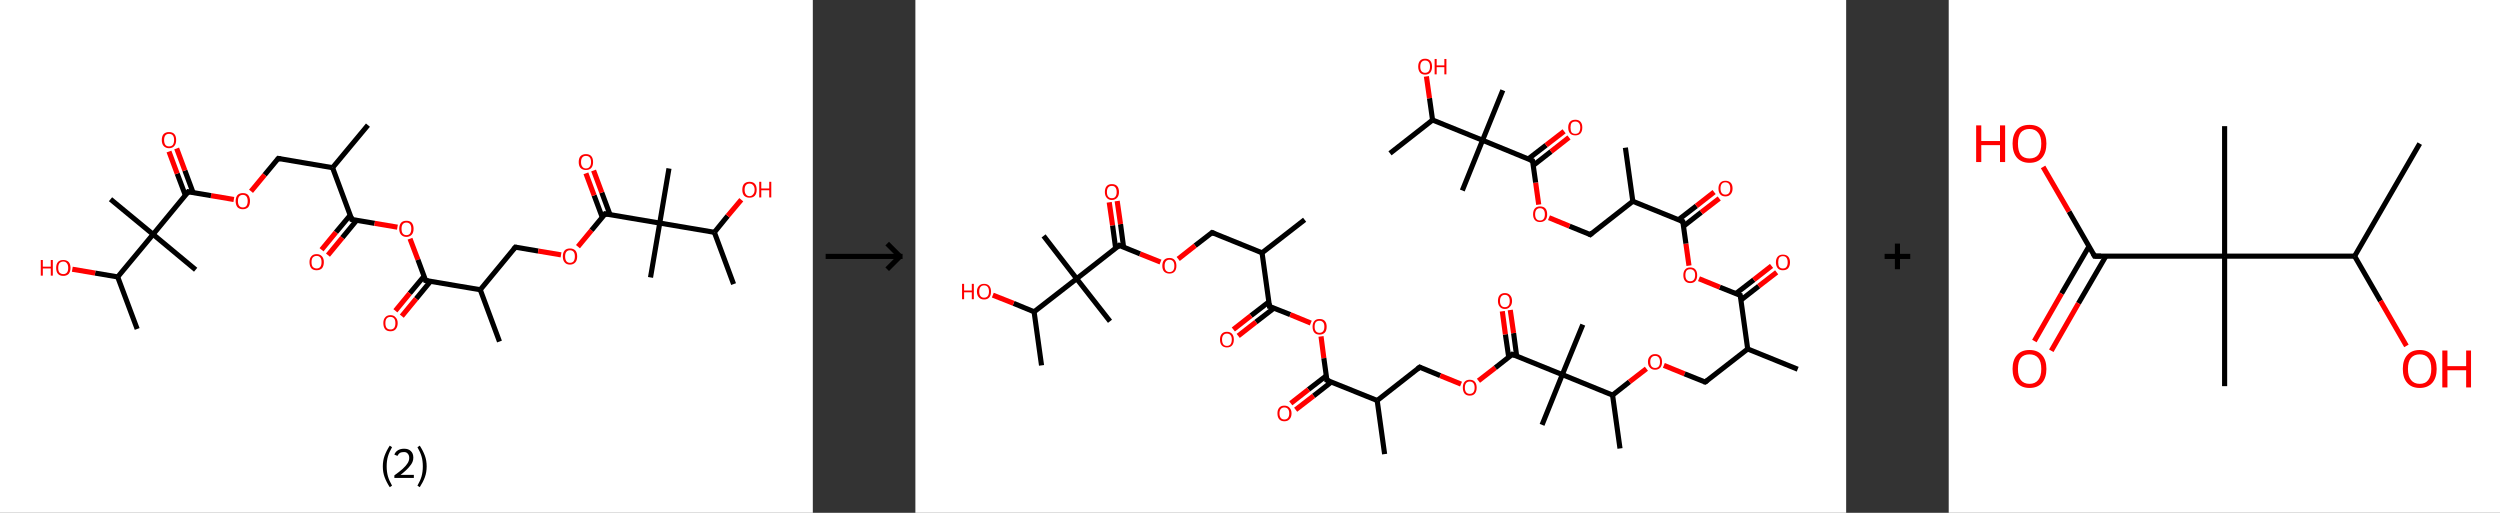 <?xml version='1.0' encoding='ASCII' standalone='yes'?>
<svg xmlns="http://www.w3.org/2000/svg" xmlns:xlink="http://www.w3.org/1999/xlink" version="1.1" width="975.0px" viewBox="0 0 975.0 200.0" height="200.0px">
  <rect x="0" y="0" width="975.0" height="200.0" fill="#333333" stroke="none"/>
  <g>
    <g transform="translate(0, 0) scale(1 1) "><!-- END OF HEADER -->
<rect style="opacity:1.0;fill:#FFFFFF;stroke:none" width="317.0" height="200.0" x="0.0" y="0.0"> </rect>
<path class="bond-0 atom-0 atom-1" d="M 143.5,48.8 L 129.7,65.4" style="fill:none;fill-rule:evenodd;stroke:#000000;stroke-width:2.0px;stroke-linecap:butt;stroke-linejoin:miter;stroke-opacity:1"/>
<path class="bond-1 atom-1 atom-2" d="M 129.7,65.4 L 108.5,61.8" style="fill:none;fill-rule:evenodd;stroke:#000000;stroke-width:2.0px;stroke-linecap:butt;stroke-linejoin:miter;stroke-opacity:1"/>
<path class="bond-2 atom-2 atom-3" d="M 108.5,61.8 L 103.2,68.2" style="fill:none;fill-rule:evenodd;stroke:#000000;stroke-width:2.0px;stroke-linecap:butt;stroke-linejoin:miter;stroke-opacity:1"/>
<path class="bond-2 atom-2 atom-3" d="M 103.2,68.2 L 97.9,74.6" style="fill:none;fill-rule:evenodd;stroke:#FF0000;stroke-width:2.0px;stroke-linecap:butt;stroke-linejoin:miter;stroke-opacity:1"/>
<path class="bond-3 atom-3 atom-4" d="M 91.2,77.8 L 82.3,76.3" style="fill:none;fill-rule:evenodd;stroke:#FF0000;stroke-width:2.0px;stroke-linecap:butt;stroke-linejoin:miter;stroke-opacity:1"/>
<path class="bond-3 atom-3 atom-4" d="M 82.3,76.3 L 73.4,74.8" style="fill:none;fill-rule:evenodd;stroke:#000000;stroke-width:2.0px;stroke-linecap:butt;stroke-linejoin:miter;stroke-opacity:1"/>
<path class="bond-4 atom-4 atom-5" d="M 75.3,75.1 L 72.1,66.5" style="fill:none;fill-rule:evenodd;stroke:#000000;stroke-width:2.0px;stroke-linecap:butt;stroke-linejoin:miter;stroke-opacity:1"/>
<path class="bond-4 atom-4 atom-5" d="M 72.1,66.5 L 68.9,57.9" style="fill:none;fill-rule:evenodd;stroke:#FF0000;stroke-width:2.0px;stroke-linecap:butt;stroke-linejoin:miter;stroke-opacity:1"/>
<path class="bond-4 atom-4 atom-5" d="M 72.3,76.2 L 69.1,67.7" style="fill:none;fill-rule:evenodd;stroke:#000000;stroke-width:2.0px;stroke-linecap:butt;stroke-linejoin:miter;stroke-opacity:1"/>
<path class="bond-4 atom-4 atom-5" d="M 69.1,67.7 L 65.9,59.1" style="fill:none;fill-rule:evenodd;stroke:#FF0000;stroke-width:2.0px;stroke-linecap:butt;stroke-linejoin:miter;stroke-opacity:1"/>
<path class="bond-5 atom-4 atom-6" d="M 73.4,74.8 L 59.7,91.4" style="fill:none;fill-rule:evenodd;stroke:#000000;stroke-width:2.0px;stroke-linecap:butt;stroke-linejoin:miter;stroke-opacity:1"/>
<path class="bond-6 atom-6 atom-7" d="M 59.7,91.4 L 43.1,77.7" style="fill:none;fill-rule:evenodd;stroke:#000000;stroke-width:2.0px;stroke-linecap:butt;stroke-linejoin:miter;stroke-opacity:1"/>
<path class="bond-7 atom-6 atom-8" d="M 59.7,91.4 L 76.3,105.2" style="fill:none;fill-rule:evenodd;stroke:#000000;stroke-width:2.0px;stroke-linecap:butt;stroke-linejoin:miter;stroke-opacity:1"/>
<path class="bond-8 atom-6 atom-9" d="M 59.7,91.4 L 45.9,108.0" style="fill:none;fill-rule:evenodd;stroke:#000000;stroke-width:2.0px;stroke-linecap:butt;stroke-linejoin:miter;stroke-opacity:1"/>
<path class="bond-9 atom-9 atom-10" d="M 45.9,108.0 L 53.5,128.3" style="fill:none;fill-rule:evenodd;stroke:#000000;stroke-width:2.0px;stroke-linecap:butt;stroke-linejoin:miter;stroke-opacity:1"/>
<path class="bond-10 atom-9 atom-11" d="M 45.9,108.0 L 37.1,106.5" style="fill:none;fill-rule:evenodd;stroke:#000000;stroke-width:2.0px;stroke-linecap:butt;stroke-linejoin:miter;stroke-opacity:1"/>
<path class="bond-10 atom-9 atom-11" d="M 37.1,106.5 L 28.2,105.0" style="fill:none;fill-rule:evenodd;stroke:#FF0000;stroke-width:2.0px;stroke-linecap:butt;stroke-linejoin:miter;stroke-opacity:1"/>
<path class="bond-11 atom-1 atom-12" d="M 129.7,65.4 L 137.2,85.6" style="fill:none;fill-rule:evenodd;stroke:#000000;stroke-width:2.0px;stroke-linecap:butt;stroke-linejoin:miter;stroke-opacity:1"/>
<path class="bond-12 atom-12 atom-13" d="M 136.6,83.9 L 131.0,90.6" style="fill:none;fill-rule:evenodd;stroke:#000000;stroke-width:2.0px;stroke-linecap:butt;stroke-linejoin:miter;stroke-opacity:1"/>
<path class="bond-12 atom-12 atom-13" d="M 131.0,90.6 L 125.4,97.4" style="fill:none;fill-rule:evenodd;stroke:#FF0000;stroke-width:2.0px;stroke-linecap:butt;stroke-linejoin:miter;stroke-opacity:1"/>
<path class="bond-12 atom-12 atom-13" d="M 139.1,85.9 L 133.5,92.7" style="fill:none;fill-rule:evenodd;stroke:#000000;stroke-width:2.0px;stroke-linecap:butt;stroke-linejoin:miter;stroke-opacity:1"/>
<path class="bond-12 atom-12 atom-13" d="M 133.5,92.7 L 127.9,99.5" style="fill:none;fill-rule:evenodd;stroke:#FF0000;stroke-width:2.0px;stroke-linecap:butt;stroke-linejoin:miter;stroke-opacity:1"/>
<path class="bond-13 atom-12 atom-14" d="M 137.2,85.6 L 146.1,87.1" style="fill:none;fill-rule:evenodd;stroke:#000000;stroke-width:2.0px;stroke-linecap:butt;stroke-linejoin:miter;stroke-opacity:1"/>
<path class="bond-13 atom-12 atom-14" d="M 146.1,87.1 L 155.0,88.6" style="fill:none;fill-rule:evenodd;stroke:#FF0000;stroke-width:2.0px;stroke-linecap:butt;stroke-linejoin:miter;stroke-opacity:1"/>
<path class="bond-14 atom-14 atom-15" d="M 159.9,93.1 L 163.0,101.3" style="fill:none;fill-rule:evenodd;stroke:#FF0000;stroke-width:2.0px;stroke-linecap:butt;stroke-linejoin:miter;stroke-opacity:1"/>
<path class="bond-14 atom-14 atom-15" d="M 163.0,101.3 L 166.0,109.4" style="fill:none;fill-rule:evenodd;stroke:#000000;stroke-width:2.0px;stroke-linecap:butt;stroke-linejoin:miter;stroke-opacity:1"/>
<path class="bond-15 atom-15 atom-16" d="M 165.4,107.7 L 159.8,114.4" style="fill:none;fill-rule:evenodd;stroke:#000000;stroke-width:2.0px;stroke-linecap:butt;stroke-linejoin:miter;stroke-opacity:1"/>
<path class="bond-15 atom-15 atom-16" d="M 159.8,114.4 L 154.2,121.2" style="fill:none;fill-rule:evenodd;stroke:#FF0000;stroke-width:2.0px;stroke-linecap:butt;stroke-linejoin:miter;stroke-opacity:1"/>
<path class="bond-15 atom-15 atom-16" d="M 167.9,109.7 L 162.3,116.5" style="fill:none;fill-rule:evenodd;stroke:#000000;stroke-width:2.0px;stroke-linecap:butt;stroke-linejoin:miter;stroke-opacity:1"/>
<path class="bond-15 atom-15 atom-16" d="M 162.3,116.5 L 156.7,123.3" style="fill:none;fill-rule:evenodd;stroke:#FF0000;stroke-width:2.0px;stroke-linecap:butt;stroke-linejoin:miter;stroke-opacity:1"/>
<path class="bond-16 atom-15 atom-17" d="M 166.0,109.4 L 187.3,113.0" style="fill:none;fill-rule:evenodd;stroke:#000000;stroke-width:2.0px;stroke-linecap:butt;stroke-linejoin:miter;stroke-opacity:1"/>
<path class="bond-17 atom-17 atom-18" d="M 187.3,113.0 L 194.8,133.2" style="fill:none;fill-rule:evenodd;stroke:#000000;stroke-width:2.0px;stroke-linecap:butt;stroke-linejoin:miter;stroke-opacity:1"/>
<path class="bond-18 atom-17 atom-19" d="M 187.3,113.0 L 201.0,96.4" style="fill:none;fill-rule:evenodd;stroke:#000000;stroke-width:2.0px;stroke-linecap:butt;stroke-linejoin:miter;stroke-opacity:1"/>
<path class="bond-19 atom-19 atom-20" d="M 201.0,96.4 L 209.9,97.9" style="fill:none;fill-rule:evenodd;stroke:#000000;stroke-width:2.0px;stroke-linecap:butt;stroke-linejoin:miter;stroke-opacity:1"/>
<path class="bond-19 atom-19 atom-20" d="M 209.9,97.9 L 218.8,99.4" style="fill:none;fill-rule:evenodd;stroke:#FF0000;stroke-width:2.0px;stroke-linecap:butt;stroke-linejoin:miter;stroke-opacity:1"/>
<path class="bond-20 atom-20 atom-21" d="M 225.4,96.2 L 230.7,89.8" style="fill:none;fill-rule:evenodd;stroke:#FF0000;stroke-width:2.0px;stroke-linecap:butt;stroke-linejoin:miter;stroke-opacity:1"/>
<path class="bond-20 atom-20 atom-21" d="M 230.7,89.8 L 236.0,83.4" style="fill:none;fill-rule:evenodd;stroke:#000000;stroke-width:2.0px;stroke-linecap:butt;stroke-linejoin:miter;stroke-opacity:1"/>
<path class="bond-21 atom-21 atom-22" d="M 237.9,83.7 L 234.7,75.1" style="fill:none;fill-rule:evenodd;stroke:#000000;stroke-width:2.0px;stroke-linecap:butt;stroke-linejoin:miter;stroke-opacity:1"/>
<path class="bond-21 atom-21 atom-22" d="M 234.7,75.1 L 231.5,66.5" style="fill:none;fill-rule:evenodd;stroke:#FF0000;stroke-width:2.0px;stroke-linecap:butt;stroke-linejoin:miter;stroke-opacity:1"/>
<path class="bond-21 atom-21 atom-22" d="M 234.9,84.8 L 231.7,76.2" style="fill:none;fill-rule:evenodd;stroke:#000000;stroke-width:2.0px;stroke-linecap:butt;stroke-linejoin:miter;stroke-opacity:1"/>
<path class="bond-21 atom-21 atom-22" d="M 231.7,76.2 L 228.5,67.6" style="fill:none;fill-rule:evenodd;stroke:#FF0000;stroke-width:2.0px;stroke-linecap:butt;stroke-linejoin:miter;stroke-opacity:1"/>
<path class="bond-22 atom-21 atom-23" d="M 236.0,83.4 L 257.3,87.0" style="fill:none;fill-rule:evenodd;stroke:#000000;stroke-width:2.0px;stroke-linecap:butt;stroke-linejoin:miter;stroke-opacity:1"/>
<path class="bond-23 atom-23 atom-24" d="M 257.3,87.0 L 260.9,65.7" style="fill:none;fill-rule:evenodd;stroke:#000000;stroke-width:2.0px;stroke-linecap:butt;stroke-linejoin:miter;stroke-opacity:1"/>
<path class="bond-24 atom-23 atom-25" d="M 257.3,87.0 L 253.7,108.2" style="fill:none;fill-rule:evenodd;stroke:#000000;stroke-width:2.0px;stroke-linecap:butt;stroke-linejoin:miter;stroke-opacity:1"/>
<path class="bond-25 atom-23 atom-26" d="M 257.3,87.0 L 278.6,90.6" style="fill:none;fill-rule:evenodd;stroke:#000000;stroke-width:2.0px;stroke-linecap:butt;stroke-linejoin:miter;stroke-opacity:1"/>
<path class="bond-26 atom-26 atom-27" d="M 278.6,90.6 L 286.1,110.8" style="fill:none;fill-rule:evenodd;stroke:#000000;stroke-width:2.0px;stroke-linecap:butt;stroke-linejoin:miter;stroke-opacity:1"/>
<path class="bond-27 atom-26 atom-28" d="M 278.6,90.6 L 283.8,84.2" style="fill:none;fill-rule:evenodd;stroke:#000000;stroke-width:2.0px;stroke-linecap:butt;stroke-linejoin:miter;stroke-opacity:1"/>
<path class="bond-27 atom-26 atom-28" d="M 283.8,84.2 L 289.1,77.9" style="fill:none;fill-rule:evenodd;stroke:#FF0000;stroke-width:2.0px;stroke-linecap:butt;stroke-linejoin:miter;stroke-opacity:1"/>
<path d="M 109.5,62.0 L 108.5,61.8 L 108.2,62.1" style="fill:none;stroke:#000000;stroke-width:2.0px;stroke-linecap:butt;stroke-linejoin:miter;stroke-opacity:1;"/>
<path d="M 73.9,74.9 L 73.4,74.8 L 72.8,75.6" style="fill:none;stroke:#000000;stroke-width:2.0px;stroke-linecap:butt;stroke-linejoin:miter;stroke-opacity:1;"/>
<path d="M 136.9,84.6 L 137.2,85.6 L 137.7,85.7" style="fill:none;stroke:#000000;stroke-width:2.0px;stroke-linecap:butt;stroke-linejoin:miter;stroke-opacity:1;"/>
<path d="M 165.9,109.0 L 166.0,109.4 L 167.1,109.6" style="fill:none;stroke:#000000;stroke-width:2.0px;stroke-linecap:butt;stroke-linejoin:miter;stroke-opacity:1;"/>
<path d="M 200.3,97.2 L 201.0,96.4 L 201.5,96.5" style="fill:none;stroke:#000000;stroke-width:2.0px;stroke-linecap:butt;stroke-linejoin:miter;stroke-opacity:1;"/>
<path d="M 235.8,83.7 L 236.0,83.4 L 237.1,83.6" style="fill:none;stroke:#000000;stroke-width:2.0px;stroke-linecap:butt;stroke-linejoin:miter;stroke-opacity:1;"/>
<path class="atom-3" d="M 91.9 78.4 Q 91.9 77.0, 92.6 76.1 Q 93.4 75.3, 94.7 75.3 Q 96.1 75.3, 96.8 76.1 Q 97.5 77.0, 97.5 78.4 Q 97.5 79.9, 96.8 80.8 Q 96.0 81.6, 94.7 81.6 Q 93.4 81.6, 92.6 80.8 Q 91.9 79.9, 91.9 78.4 M 94.7 80.9 Q 95.6 80.9, 96.1 80.3 Q 96.6 79.6, 96.6 78.4 Q 96.6 77.2, 96.1 76.6 Q 95.6 76.0, 94.7 76.0 Q 93.8 76.0, 93.3 76.6 Q 92.8 77.2, 92.8 78.4 Q 92.8 79.7, 93.3 80.3 Q 93.8 80.9, 94.7 80.9 " fill="#FF0000"/>
<path class="atom-5" d="M 63.1 54.6 Q 63.1 53.1, 63.8 52.3 Q 64.6 51.5, 65.9 51.5 Q 67.3 51.5, 68.0 52.3 Q 68.7 53.1, 68.7 54.6 Q 68.7 56.1, 68.0 56.9 Q 67.3 57.8, 65.9 57.8 Q 64.6 57.8, 63.8 56.9 Q 63.1 56.1, 63.1 54.6 M 65.9 57.1 Q 66.9 57.1, 67.4 56.5 Q 67.9 55.8, 67.9 54.6 Q 67.9 53.4, 67.4 52.8 Q 66.9 52.2, 65.9 52.2 Q 65.0 52.2, 64.5 52.8 Q 64.0 53.4, 64.0 54.6 Q 64.0 55.8, 64.5 56.5 Q 65.0 57.1, 65.9 57.1 " fill="#FF0000"/>
<path class="atom-11" d="M 15.9 101.4 L 16.7 101.4 L 16.7 104.0 L 19.8 104.0 L 19.8 101.4 L 20.6 101.4 L 20.6 107.5 L 19.8 107.5 L 19.8 104.7 L 16.7 104.7 L 16.7 107.5 L 15.9 107.5 L 15.9 101.4 " fill="#FF0000"/>
<path class="atom-11" d="M 21.9 104.5 Q 21.9 103.0, 22.6 102.2 Q 23.3 101.4, 24.7 101.4 Q 26.0 101.4, 26.8 102.2 Q 27.5 103.0, 27.5 104.5 Q 27.5 105.9, 26.8 106.8 Q 26.0 107.6, 24.7 107.6 Q 23.3 107.6, 22.6 106.8 Q 21.9 106.0, 21.9 104.5 M 24.7 106.9 Q 25.6 106.9, 26.1 106.3 Q 26.6 105.7, 26.6 104.5 Q 26.6 103.3, 26.1 102.7 Q 25.6 102.0, 24.7 102.0 Q 23.8 102.0, 23.2 102.6 Q 22.7 103.3, 22.7 104.5 Q 22.7 105.7, 23.2 106.3 Q 23.8 106.9, 24.7 106.9 " fill="#FF0000"/>
<path class="atom-13" d="M 120.7 102.2 Q 120.7 100.8, 121.4 100.0 Q 122.1 99.1, 123.5 99.1 Q 124.8 99.1, 125.6 100.0 Q 126.3 100.8, 126.3 102.2 Q 126.3 103.7, 125.6 104.6 Q 124.8 105.4, 123.5 105.4 Q 122.1 105.4, 121.4 104.6 Q 120.7 103.7, 120.7 102.2 M 123.5 104.7 Q 124.4 104.7, 124.9 104.1 Q 125.4 103.5, 125.4 102.2 Q 125.4 101.0, 124.9 100.4 Q 124.4 99.8, 123.5 99.8 Q 122.6 99.8, 122.0 100.4 Q 121.5 101.0, 121.5 102.2 Q 121.5 103.5, 122.0 104.1 Q 122.6 104.7, 123.5 104.7 " fill="#FF0000"/>
<path class="atom-14" d="M 155.7 89.2 Q 155.7 87.8, 156.4 86.9 Q 157.1 86.1, 158.5 86.1 Q 159.9 86.1, 160.6 86.9 Q 161.3 87.8, 161.3 89.2 Q 161.3 90.7, 160.6 91.5 Q 159.8 92.4, 158.5 92.4 Q 157.2 92.4, 156.4 91.5 Q 155.7 90.7, 155.7 89.2 M 158.5 91.7 Q 159.4 91.7, 159.9 91.1 Q 160.4 90.4, 160.4 89.2 Q 160.4 88.0, 159.9 87.4 Q 159.4 86.8, 158.5 86.8 Q 157.6 86.8, 157.1 87.4 Q 156.6 88.0, 156.6 89.2 Q 156.6 90.5, 157.1 91.1 Q 157.6 91.7, 158.5 91.7 " fill="#FF0000"/>
<path class="atom-16" d="M 149.5 126.0 Q 149.5 124.6, 150.2 123.8 Q 150.9 122.9, 152.3 122.9 Q 153.6 122.9, 154.3 123.8 Q 155.1 124.6, 155.1 126.0 Q 155.1 127.5, 154.3 128.4 Q 153.6 129.2, 152.3 129.2 Q 150.9 129.2, 150.2 128.4 Q 149.5 127.5, 149.5 126.0 M 152.3 128.5 Q 153.2 128.5, 153.7 127.9 Q 154.2 127.3, 154.2 126.0 Q 154.2 124.8, 153.7 124.2 Q 153.2 123.6, 152.3 123.6 Q 151.3 123.6, 150.8 124.2 Q 150.3 124.8, 150.3 126.0 Q 150.3 127.3, 150.8 127.9 Q 151.3 128.5, 152.3 128.5 " fill="#FF0000"/>
<path class="atom-20" d="M 219.5 100.0 Q 219.5 98.5, 220.2 97.7 Q 220.9 96.9, 222.3 96.9 Q 223.6 96.9, 224.4 97.7 Q 225.1 98.5, 225.1 100.0 Q 225.1 101.5, 224.4 102.3 Q 223.6 103.2, 222.3 103.2 Q 220.9 103.2, 220.2 102.3 Q 219.5 101.5, 219.5 100.0 M 222.3 102.5 Q 223.2 102.5, 223.7 101.9 Q 224.2 101.2, 224.2 100.0 Q 224.2 98.8, 223.7 98.2 Q 223.2 97.6, 222.3 97.6 Q 221.4 97.6, 220.9 98.2 Q 220.4 98.8, 220.4 100.0 Q 220.4 101.2, 220.9 101.9 Q 221.4 102.5, 222.3 102.5 " fill="#FF0000"/>
<path class="atom-22" d="M 225.7 63.2 Q 225.7 61.7, 226.4 60.9 Q 227.2 60.1, 228.5 60.1 Q 229.9 60.1, 230.6 60.9 Q 231.3 61.7, 231.3 63.2 Q 231.3 64.7, 230.6 65.5 Q 229.9 66.3, 228.5 66.3 Q 227.2 66.3, 226.4 65.5 Q 225.7 64.7, 225.7 63.2 M 228.5 65.7 Q 229.5 65.7, 230.0 65.0 Q 230.5 64.4, 230.5 63.2 Q 230.5 62.0, 230.0 61.4 Q 229.5 60.8, 228.5 60.8 Q 227.6 60.8, 227.1 61.4 Q 226.6 62.0, 226.6 63.2 Q 226.6 64.4, 227.1 65.0 Q 227.6 65.7, 228.5 65.7 " fill="#FF0000"/>
<path class="atom-28" d="M 289.5 74.0 Q 289.5 72.5, 290.2 71.7 Q 291.0 70.9, 292.3 70.9 Q 293.7 70.9, 294.4 71.7 Q 295.1 72.5, 295.1 74.0 Q 295.1 75.5, 294.4 76.3 Q 293.7 77.1, 292.3 77.1 Q 291.0 77.1, 290.2 76.3 Q 289.5 75.5, 289.5 74.0 M 292.3 76.5 Q 293.2 76.5, 293.7 75.8 Q 294.3 75.2, 294.3 74.0 Q 294.3 72.8, 293.7 72.2 Q 293.2 71.6, 292.3 71.6 Q 291.4 71.6, 290.9 72.2 Q 290.4 72.8, 290.4 74.0 Q 290.4 75.2, 290.9 75.8 Q 291.4 76.5, 292.3 76.5 " fill="#FF0000"/>
<path class="atom-28" d="M 296.1 70.9 L 296.9 70.9 L 296.9 73.5 L 300.0 73.5 L 300.0 70.9 L 300.8 70.9 L 300.8 77.0 L 300.0 77.0 L 300.0 74.2 L 296.9 74.2 L 296.9 77.0 L 296.1 77.0 L 296.1 70.9 " fill="#FF0000"/>
<path class="legend" d="M 149.3 181.9 Q 149.3 179.6, 150.0 177.7 Q 150.7 175.8, 152.0 173.8 L 152.9 174.4 Q 151.8 176.3, 151.3 178.0 Q 150.8 179.7, 150.8 181.9 Q 150.8 184.0, 151.3 185.8 Q 151.8 187.5, 152.9 189.4 L 152.0 190.0 Q 150.7 188.0, 150.0 186.1 Q 149.3 184.2, 149.3 181.9 " fill="#000000"/>
<path class="legend" d="M 153.8 177.3 Q 154.2 176.2, 155.2 175.6 Q 156.2 175.0, 157.6 175.0 Q 159.3 175.0, 160.2 175.9 Q 161.2 176.8, 161.2 178.5 Q 161.2 180.2, 159.9 181.7 Q 158.7 183.3, 156.2 185.2 L 161.4 185.2 L 161.4 186.4 L 153.8 186.4 L 153.8 185.4 Q 155.9 183.9, 157.1 182.8 Q 158.4 181.6, 159.0 180.6 Q 159.6 179.6, 159.6 178.6 Q 159.6 177.5, 159.0 176.9 Q 158.5 176.3, 157.6 176.3 Q 156.6 176.3, 156.0 176.6 Q 155.4 177.0, 155.0 177.8 L 153.8 177.3 " fill="#000000"/>
<path class="legend" d="M 166.4 181.9 Q 166.4 184.2, 165.7 186.1 Q 165.0 188.0, 163.7 190.0 L 162.8 189.4 Q 163.9 187.5, 164.4 185.8 Q 164.9 184.0, 164.9 181.9 Q 164.9 179.7, 164.4 178.0 Q 163.9 176.3, 162.8 174.4 L 163.7 173.8 Q 165.0 175.8, 165.7 177.7 Q 166.4 179.6, 166.4 181.9 " fill="#000000"/>
</g>
    <g transform="translate(317.0, 0) scale(1 1) "><line x1="5" y1="100" x2="35" y2="100" style="stroke:rgb(0,0,0);stroke-width:2"/>
  <line x1="34" y1="100" x2="29" y2="95" style="stroke:rgb(0,0,0);stroke-width:2"/>
  <line x1="34" y1="100" x2="29" y2="105" style="stroke:rgb(0,0,0);stroke-width:2"/>
</g>
    <g transform="translate(357.0, 0) scale(1 1) "><!-- END OF HEADER -->
<rect style="opacity:1.0;fill:#FFFFFF;stroke:none" width="363.0" height="200.0" x="0.0" y="0.0"> </rect>
<path class="bond-0 atom-0 atom-1" d="M 151.8,85.7 L 135.2,98.6" style="fill:none;fill-rule:evenodd;stroke:#000000;stroke-width:2.0px;stroke-linecap:butt;stroke-linejoin:miter;stroke-opacity:1"/>
<path class="bond-1 atom-1 atom-2" d="M 135.2,98.6 L 115.7,90.7" style="fill:none;fill-rule:evenodd;stroke:#000000;stroke-width:2.0px;stroke-linecap:butt;stroke-linejoin:miter;stroke-opacity:1"/>
<path class="bond-2 atom-2 atom-3" d="M 115.7,90.7 L 109.1,95.8" style="fill:none;fill-rule:evenodd;stroke:#000000;stroke-width:2.0px;stroke-linecap:butt;stroke-linejoin:miter;stroke-opacity:1"/>
<path class="bond-2 atom-2 atom-3" d="M 109.1,95.8 L 102.5,101.0" style="fill:none;fill-rule:evenodd;stroke:#FF0000;stroke-width:2.0px;stroke-linecap:butt;stroke-linejoin:miter;stroke-opacity:1"/>
<path class="bond-3 atom-3 atom-4" d="M 95.6,102.2 L 87.6,99.0" style="fill:none;fill-rule:evenodd;stroke:#FF0000;stroke-width:2.0px;stroke-linecap:butt;stroke-linejoin:miter;stroke-opacity:1"/>
<path class="bond-3 atom-3 atom-4" d="M 87.6,99.0 L 79.5,95.7" style="fill:none;fill-rule:evenodd;stroke:#000000;stroke-width:2.0px;stroke-linecap:butt;stroke-linejoin:miter;stroke-opacity:1"/>
<path class="bond-4 atom-4 atom-5" d="M 81.2,96.4 L 80.0,87.4" style="fill:none;fill-rule:evenodd;stroke:#000000;stroke-width:2.0px;stroke-linecap:butt;stroke-linejoin:miter;stroke-opacity:1"/>
<path class="bond-4 atom-4 atom-5" d="M 80.0,87.4 L 78.7,78.4" style="fill:none;fill-rule:evenodd;stroke:#FF0000;stroke-width:2.0px;stroke-linecap:butt;stroke-linejoin:miter;stroke-opacity:1"/>
<path class="bond-4 atom-4 atom-5" d="M 78.1,96.8 L 76.9,87.9" style="fill:none;fill-rule:evenodd;stroke:#000000;stroke-width:2.0px;stroke-linecap:butt;stroke-linejoin:miter;stroke-opacity:1"/>
<path class="bond-4 atom-4 atom-5" d="M 76.9,87.9 L 75.6,78.9" style="fill:none;fill-rule:evenodd;stroke:#FF0000;stroke-width:2.0px;stroke-linecap:butt;stroke-linejoin:miter;stroke-opacity:1"/>
<path class="bond-5 atom-4 atom-6" d="M 79.5,95.7 L 62.9,108.7" style="fill:none;fill-rule:evenodd;stroke:#000000;stroke-width:2.0px;stroke-linecap:butt;stroke-linejoin:miter;stroke-opacity:1"/>
<path class="bond-6 atom-6 atom-7" d="M 62.9,108.7 L 50.0,92.0" style="fill:none;fill-rule:evenodd;stroke:#000000;stroke-width:2.0px;stroke-linecap:butt;stroke-linejoin:miter;stroke-opacity:1"/>
<path class="bond-7 atom-6 atom-8" d="M 62.9,108.7 L 75.9,125.3" style="fill:none;fill-rule:evenodd;stroke:#000000;stroke-width:2.0px;stroke-linecap:butt;stroke-linejoin:miter;stroke-opacity:1"/>
<path class="bond-8 atom-6 atom-9" d="M 62.9,108.7 L 46.3,121.6" style="fill:none;fill-rule:evenodd;stroke:#000000;stroke-width:2.0px;stroke-linecap:butt;stroke-linejoin:miter;stroke-opacity:1"/>
<path class="bond-9 atom-9 atom-10" d="M 46.3,121.6 L 49.2,142.5" style="fill:none;fill-rule:evenodd;stroke:#000000;stroke-width:2.0px;stroke-linecap:butt;stroke-linejoin:miter;stroke-opacity:1"/>
<path class="bond-10 atom-9 atom-11" d="M 46.3,121.6 L 38.3,118.3" style="fill:none;fill-rule:evenodd;stroke:#000000;stroke-width:2.0px;stroke-linecap:butt;stroke-linejoin:miter;stroke-opacity:1"/>
<path class="bond-10 atom-9 atom-11" d="M 38.3,118.3 L 30.2,115.1" style="fill:none;fill-rule:evenodd;stroke:#FF0000;stroke-width:2.0px;stroke-linecap:butt;stroke-linejoin:miter;stroke-opacity:1"/>
<path class="bond-11 atom-1 atom-12" d="M 135.2,98.6 L 138.1,119.5" style="fill:none;fill-rule:evenodd;stroke:#000000;stroke-width:2.0px;stroke-linecap:butt;stroke-linejoin:miter;stroke-opacity:1"/>
<path class="bond-12 atom-12 atom-13" d="M 137.9,117.7 L 130.9,123.1" style="fill:none;fill-rule:evenodd;stroke:#000000;stroke-width:2.0px;stroke-linecap:butt;stroke-linejoin:miter;stroke-opacity:1"/>
<path class="bond-12 atom-12 atom-13" d="M 130.9,123.1 L 124.0,128.5" style="fill:none;fill-rule:evenodd;stroke:#FF0000;stroke-width:2.0px;stroke-linecap:butt;stroke-linejoin:miter;stroke-opacity:1"/>
<path class="bond-12 atom-12 atom-13" d="M 139.8,120.2 L 132.8,125.6" style="fill:none;fill-rule:evenodd;stroke:#000000;stroke-width:2.0px;stroke-linecap:butt;stroke-linejoin:miter;stroke-opacity:1"/>
<path class="bond-12 atom-12 atom-13" d="M 132.8,125.6 L 125.9,131.0" style="fill:none;fill-rule:evenodd;stroke:#FF0000;stroke-width:2.0px;stroke-linecap:butt;stroke-linejoin:miter;stroke-opacity:1"/>
<path class="bond-13 atom-12 atom-14" d="M 138.1,119.5 L 146.2,122.7" style="fill:none;fill-rule:evenodd;stroke:#000000;stroke-width:2.0px;stroke-linecap:butt;stroke-linejoin:miter;stroke-opacity:1"/>
<path class="bond-13 atom-12 atom-14" d="M 146.2,122.7 L 154.2,126.0" style="fill:none;fill-rule:evenodd;stroke:#FF0000;stroke-width:2.0px;stroke-linecap:butt;stroke-linejoin:miter;stroke-opacity:1"/>
<path class="bond-14 atom-14 atom-15" d="M 158.2,131.2 L 159.3,139.7" style="fill:none;fill-rule:evenodd;stroke:#FF0000;stroke-width:2.0px;stroke-linecap:butt;stroke-linejoin:miter;stroke-opacity:1"/>
<path class="bond-14 atom-14 atom-15" d="M 159.3,139.7 L 160.5,148.3" style="fill:none;fill-rule:evenodd;stroke:#000000;stroke-width:2.0px;stroke-linecap:butt;stroke-linejoin:miter;stroke-opacity:1"/>
<path class="bond-15 atom-15 atom-16" d="M 160.3,146.5 L 153.3,151.9" style="fill:none;fill-rule:evenodd;stroke:#000000;stroke-width:2.0px;stroke-linecap:butt;stroke-linejoin:miter;stroke-opacity:1"/>
<path class="bond-15 atom-15 atom-16" d="M 153.3,151.9 L 146.4,157.3" style="fill:none;fill-rule:evenodd;stroke:#FF0000;stroke-width:2.0px;stroke-linecap:butt;stroke-linejoin:miter;stroke-opacity:1"/>
<path class="bond-15 atom-15 atom-16" d="M 162.2,149.0 L 155.3,154.4" style="fill:none;fill-rule:evenodd;stroke:#000000;stroke-width:2.0px;stroke-linecap:butt;stroke-linejoin:miter;stroke-opacity:1"/>
<path class="bond-15 atom-15 atom-16" d="M 155.3,154.4 L 148.3,159.8" style="fill:none;fill-rule:evenodd;stroke:#FF0000;stroke-width:2.0px;stroke-linecap:butt;stroke-linejoin:miter;stroke-opacity:1"/>
<path class="bond-16 atom-15 atom-17" d="M 160.5,148.3 L 180.1,156.2" style="fill:none;fill-rule:evenodd;stroke:#000000;stroke-width:2.0px;stroke-linecap:butt;stroke-linejoin:miter;stroke-opacity:1"/>
<path class="bond-17 atom-17 atom-18" d="M 180.1,156.2 L 183.0,177.1" style="fill:none;fill-rule:evenodd;stroke:#000000;stroke-width:2.0px;stroke-linecap:butt;stroke-linejoin:miter;stroke-opacity:1"/>
<path class="bond-18 atom-17 atom-19" d="M 180.1,156.2 L 196.7,143.2" style="fill:none;fill-rule:evenodd;stroke:#000000;stroke-width:2.0px;stroke-linecap:butt;stroke-linejoin:miter;stroke-opacity:1"/>
<path class="bond-19 atom-19 atom-20" d="M 196.7,143.2 L 204.7,146.5" style="fill:none;fill-rule:evenodd;stroke:#000000;stroke-width:2.0px;stroke-linecap:butt;stroke-linejoin:miter;stroke-opacity:1"/>
<path class="bond-19 atom-19 atom-20" d="M 204.7,146.5 L 212.8,149.8" style="fill:none;fill-rule:evenodd;stroke:#FF0000;stroke-width:2.0px;stroke-linecap:butt;stroke-linejoin:miter;stroke-opacity:1"/>
<path class="bond-20 atom-20 atom-21" d="M 219.6,148.5 L 226.2,143.4" style="fill:none;fill-rule:evenodd;stroke:#FF0000;stroke-width:2.0px;stroke-linecap:butt;stroke-linejoin:miter;stroke-opacity:1"/>
<path class="bond-20 atom-20 atom-21" d="M 226.2,143.4 L 232.8,138.2" style="fill:none;fill-rule:evenodd;stroke:#000000;stroke-width:2.0px;stroke-linecap:butt;stroke-linejoin:miter;stroke-opacity:1"/>
<path class="bond-21 atom-21 atom-22" d="M 234.5,138.9 L 233.3,129.9" style="fill:none;fill-rule:evenodd;stroke:#000000;stroke-width:2.0px;stroke-linecap:butt;stroke-linejoin:miter;stroke-opacity:1"/>
<path class="bond-21 atom-21 atom-22" d="M 233.3,129.9 L 232.0,120.9" style="fill:none;fill-rule:evenodd;stroke:#FF0000;stroke-width:2.0px;stroke-linecap:butt;stroke-linejoin:miter;stroke-opacity:1"/>
<path class="bond-21 atom-21 atom-22" d="M 231.4,139.3 L 230.1,130.4" style="fill:none;fill-rule:evenodd;stroke:#000000;stroke-width:2.0px;stroke-linecap:butt;stroke-linejoin:miter;stroke-opacity:1"/>
<path class="bond-21 atom-21 atom-22" d="M 230.1,130.4 L 228.9,121.4" style="fill:none;fill-rule:evenodd;stroke:#FF0000;stroke-width:2.0px;stroke-linecap:butt;stroke-linejoin:miter;stroke-opacity:1"/>
<path class="bond-22 atom-21 atom-23" d="M 232.8,138.2 L 252.3,146.1" style="fill:none;fill-rule:evenodd;stroke:#000000;stroke-width:2.0px;stroke-linecap:butt;stroke-linejoin:miter;stroke-opacity:1"/>
<path class="bond-23 atom-23 atom-24" d="M 252.3,146.1 L 260.3,126.6" style="fill:none;fill-rule:evenodd;stroke:#000000;stroke-width:2.0px;stroke-linecap:butt;stroke-linejoin:miter;stroke-opacity:1"/>
<path class="bond-24 atom-23 atom-25" d="M 252.3,146.1 L 244.4,165.7" style="fill:none;fill-rule:evenodd;stroke:#000000;stroke-width:2.0px;stroke-linecap:butt;stroke-linejoin:miter;stroke-opacity:1"/>
<path class="bond-25 atom-23 atom-26" d="M 252.3,146.1 L 271.9,154.1" style="fill:none;fill-rule:evenodd;stroke:#000000;stroke-width:2.0px;stroke-linecap:butt;stroke-linejoin:miter;stroke-opacity:1"/>
<path class="bond-26 atom-26 atom-27" d="M 271.9,154.1 L 274.8,174.9" style="fill:none;fill-rule:evenodd;stroke:#000000;stroke-width:2.0px;stroke-linecap:butt;stroke-linejoin:miter;stroke-opacity:1"/>
<path class="bond-27 atom-26 atom-28" d="M 271.9,154.1 L 278.5,148.9" style="fill:none;fill-rule:evenodd;stroke:#000000;stroke-width:2.0px;stroke-linecap:butt;stroke-linejoin:miter;stroke-opacity:1"/>
<path class="bond-27 atom-26 atom-28" d="M 278.5,148.9 L 285.1,143.8" style="fill:none;fill-rule:evenodd;stroke:#FF0000;stroke-width:2.0px;stroke-linecap:butt;stroke-linejoin:miter;stroke-opacity:1"/>
<path class="bond-28 atom-28 atom-29" d="M 291.9,142.5 L 300.0,145.8" style="fill:none;fill-rule:evenodd;stroke:#FF0000;stroke-width:2.0px;stroke-linecap:butt;stroke-linejoin:miter;stroke-opacity:1"/>
<path class="bond-28 atom-28 atom-29" d="M 300.0,145.8 L 308.0,149.0" style="fill:none;fill-rule:evenodd;stroke:#000000;stroke-width:2.0px;stroke-linecap:butt;stroke-linejoin:miter;stroke-opacity:1"/>
<path class="bond-29 atom-29 atom-30" d="M 308.0,149.0 L 324.6,136.1" style="fill:none;fill-rule:evenodd;stroke:#000000;stroke-width:2.0px;stroke-linecap:butt;stroke-linejoin:miter;stroke-opacity:1"/>
<path class="bond-30 atom-30 atom-31" d="M 324.6,136.1 L 344.1,144.0" style="fill:none;fill-rule:evenodd;stroke:#000000;stroke-width:2.0px;stroke-linecap:butt;stroke-linejoin:miter;stroke-opacity:1"/>
<path class="bond-31 atom-30 atom-32" d="M 324.6,136.1 L 321.7,115.2" style="fill:none;fill-rule:evenodd;stroke:#000000;stroke-width:2.0px;stroke-linecap:butt;stroke-linejoin:miter;stroke-opacity:1"/>
<path class="bond-32 atom-32 atom-33" d="M 322.0,117.0 L 328.9,111.6" style="fill:none;fill-rule:evenodd;stroke:#000000;stroke-width:2.0px;stroke-linecap:butt;stroke-linejoin:miter;stroke-opacity:1"/>
<path class="bond-32 atom-32 atom-33" d="M 328.9,111.6 L 335.9,106.2" style="fill:none;fill-rule:evenodd;stroke:#FF0000;stroke-width:2.0px;stroke-linecap:butt;stroke-linejoin:miter;stroke-opacity:1"/>
<path class="bond-32 atom-32 atom-33" d="M 320.0,114.5 L 327.0,109.1" style="fill:none;fill-rule:evenodd;stroke:#000000;stroke-width:2.0px;stroke-linecap:butt;stroke-linejoin:miter;stroke-opacity:1"/>
<path class="bond-32 atom-32 atom-33" d="M 327.0,109.1 L 333.9,103.7" style="fill:none;fill-rule:evenodd;stroke:#FF0000;stroke-width:2.0px;stroke-linecap:butt;stroke-linejoin:miter;stroke-opacity:1"/>
<path class="bond-33 atom-32 atom-34" d="M 321.7,115.2 L 313.7,112.0" style="fill:none;fill-rule:evenodd;stroke:#000000;stroke-width:2.0px;stroke-linecap:butt;stroke-linejoin:miter;stroke-opacity:1"/>
<path class="bond-33 atom-32 atom-34" d="M 313.7,112.0 L 305.6,108.7" style="fill:none;fill-rule:evenodd;stroke:#FF0000;stroke-width:2.0px;stroke-linecap:butt;stroke-linejoin:miter;stroke-opacity:1"/>
<path class="bond-34 atom-34 atom-35" d="M 301.7,103.6 L 300.5,95.0" style="fill:none;fill-rule:evenodd;stroke:#FF0000;stroke-width:2.0px;stroke-linecap:butt;stroke-linejoin:miter;stroke-opacity:1"/>
<path class="bond-34 atom-34 atom-35" d="M 300.5,95.0 L 299.3,86.4" style="fill:none;fill-rule:evenodd;stroke:#000000;stroke-width:2.0px;stroke-linecap:butt;stroke-linejoin:miter;stroke-opacity:1"/>
<path class="bond-35 atom-35 atom-36" d="M 299.6,88.2 L 306.5,82.8" style="fill:none;fill-rule:evenodd;stroke:#000000;stroke-width:2.0px;stroke-linecap:butt;stroke-linejoin:miter;stroke-opacity:1"/>
<path class="bond-35 atom-35 atom-36" d="M 306.5,82.8 L 313.5,77.4" style="fill:none;fill-rule:evenodd;stroke:#FF0000;stroke-width:2.0px;stroke-linecap:butt;stroke-linejoin:miter;stroke-opacity:1"/>
<path class="bond-35 atom-35 atom-36" d="M 297.6,85.7 L 304.6,80.3" style="fill:none;fill-rule:evenodd;stroke:#000000;stroke-width:2.0px;stroke-linecap:butt;stroke-linejoin:miter;stroke-opacity:1"/>
<path class="bond-35 atom-35 atom-36" d="M 304.6,80.3 L 311.5,74.9" style="fill:none;fill-rule:evenodd;stroke:#FF0000;stroke-width:2.0px;stroke-linecap:butt;stroke-linejoin:miter;stroke-opacity:1"/>
<path class="bond-36 atom-35 atom-37" d="M 299.3,86.4 L 279.8,78.5" style="fill:none;fill-rule:evenodd;stroke:#000000;stroke-width:2.0px;stroke-linecap:butt;stroke-linejoin:miter;stroke-opacity:1"/>
<path class="bond-37 atom-37 atom-38" d="M 279.8,78.5 L 276.9,57.6" style="fill:none;fill-rule:evenodd;stroke:#000000;stroke-width:2.0px;stroke-linecap:butt;stroke-linejoin:miter;stroke-opacity:1"/>
<path class="bond-38 atom-37 atom-39" d="M 279.8,78.5 L 263.2,91.5" style="fill:none;fill-rule:evenodd;stroke:#000000;stroke-width:2.0px;stroke-linecap:butt;stroke-linejoin:miter;stroke-opacity:1"/>
<path class="bond-39 atom-39 atom-40" d="M 263.2,91.5 L 255.1,88.2" style="fill:none;fill-rule:evenodd;stroke:#000000;stroke-width:2.0px;stroke-linecap:butt;stroke-linejoin:miter;stroke-opacity:1"/>
<path class="bond-39 atom-39 atom-40" d="M 255.1,88.2 L 247.1,84.9" style="fill:none;fill-rule:evenodd;stroke:#FF0000;stroke-width:2.0px;stroke-linecap:butt;stroke-linejoin:miter;stroke-opacity:1"/>
<path class="bond-40 atom-40 atom-41" d="M 243.1,79.8 L 241.9,71.2" style="fill:none;fill-rule:evenodd;stroke:#FF0000;stroke-width:2.0px;stroke-linecap:butt;stroke-linejoin:miter;stroke-opacity:1"/>
<path class="bond-40 atom-40 atom-41" d="M 241.9,71.2 L 240.7,62.7" style="fill:none;fill-rule:evenodd;stroke:#000000;stroke-width:2.0px;stroke-linecap:butt;stroke-linejoin:miter;stroke-opacity:1"/>
<path class="bond-41 atom-41 atom-42" d="M 241.0,64.5 L 247.9,59.1" style="fill:none;fill-rule:evenodd;stroke:#000000;stroke-width:2.0px;stroke-linecap:butt;stroke-linejoin:miter;stroke-opacity:1"/>
<path class="bond-41 atom-41 atom-42" d="M 247.9,59.1 L 254.9,53.6" style="fill:none;fill-rule:evenodd;stroke:#FF0000;stroke-width:2.0px;stroke-linecap:butt;stroke-linejoin:miter;stroke-opacity:1"/>
<path class="bond-41 atom-41 atom-42" d="M 239.0,62.0 L 246.0,56.6" style="fill:none;fill-rule:evenodd;stroke:#000000;stroke-width:2.0px;stroke-linecap:butt;stroke-linejoin:miter;stroke-opacity:1"/>
<path class="bond-41 atom-41 atom-42" d="M 246.0,56.6 L 253.0,51.2" style="fill:none;fill-rule:evenodd;stroke:#FF0000;stroke-width:2.0px;stroke-linecap:butt;stroke-linejoin:miter;stroke-opacity:1"/>
<path class="bond-42 atom-41 atom-43" d="M 240.7,62.7 L 221.2,54.7" style="fill:none;fill-rule:evenodd;stroke:#000000;stroke-width:2.0px;stroke-linecap:butt;stroke-linejoin:miter;stroke-opacity:1"/>
<path class="bond-43 atom-43 atom-44" d="M 221.2,54.7 L 229.1,35.2" style="fill:none;fill-rule:evenodd;stroke:#000000;stroke-width:2.0px;stroke-linecap:butt;stroke-linejoin:miter;stroke-opacity:1"/>
<path class="bond-44 atom-43 atom-45" d="M 221.2,54.7 L 213.3,74.3" style="fill:none;fill-rule:evenodd;stroke:#000000;stroke-width:2.0px;stroke-linecap:butt;stroke-linejoin:miter;stroke-opacity:1"/>
<path class="bond-45 atom-43 atom-46" d="M 221.2,54.7 L 201.7,46.8" style="fill:none;fill-rule:evenodd;stroke:#000000;stroke-width:2.0px;stroke-linecap:butt;stroke-linejoin:miter;stroke-opacity:1"/>
<path class="bond-46 atom-46 atom-47" d="M 201.7,46.8 L 185.1,59.8" style="fill:none;fill-rule:evenodd;stroke:#000000;stroke-width:2.0px;stroke-linecap:butt;stroke-linejoin:miter;stroke-opacity:1"/>
<path class="bond-47 atom-46 atom-48" d="M 201.7,46.8 L 200.5,38.3" style="fill:none;fill-rule:evenodd;stroke:#000000;stroke-width:2.0px;stroke-linecap:butt;stroke-linejoin:miter;stroke-opacity:1"/>
<path class="bond-47 atom-46 atom-48" d="M 200.5,38.3 L 199.3,29.8" style="fill:none;fill-rule:evenodd;stroke:#FF0000;stroke-width:2.0px;stroke-linecap:butt;stroke-linejoin:miter;stroke-opacity:1"/>
<path d="M 116.7,91.1 L 115.7,90.7 L 115.4,90.9" style="fill:none;stroke:#000000;stroke-width:2.0px;stroke-linecap:butt;stroke-linejoin:miter;stroke-opacity:1;"/>
<path d="M 79.9,95.9 L 79.5,95.7 L 78.7,96.4" style="fill:none;stroke:#000000;stroke-width:2.0px;stroke-linecap:butt;stroke-linejoin:miter;stroke-opacity:1;"/>
<path d="M 138.0,118.4 L 138.1,119.5 L 138.5,119.6" style="fill:none;stroke:#000000;stroke-width:2.0px;stroke-linecap:butt;stroke-linejoin:miter;stroke-opacity:1;"/>
<path d="M 160.5,147.8 L 160.5,148.3 L 161.5,148.7" style="fill:none;stroke:#000000;stroke-width:2.0px;stroke-linecap:butt;stroke-linejoin:miter;stroke-opacity:1;"/>
<path d="M 195.8,143.9 L 196.7,143.2 L 197.1,143.4" style="fill:none;stroke:#000000;stroke-width:2.0px;stroke-linecap:butt;stroke-linejoin:miter;stroke-opacity:1;"/>
<path d="M 232.5,138.5 L 232.8,138.2 L 233.8,138.6" style="fill:none;stroke:#000000;stroke-width:2.0px;stroke-linecap:butt;stroke-linejoin:miter;stroke-opacity:1;"/>
<path d="M 307.6,148.9 L 308.0,149.0 L 308.8,148.4" style="fill:none;stroke:#000000;stroke-width:2.0px;stroke-linecap:butt;stroke-linejoin:miter;stroke-opacity:1;"/>
<path d="M 321.9,116.3 L 321.7,115.2 L 321.3,115.1" style="fill:none;stroke:#000000;stroke-width:2.0px;stroke-linecap:butt;stroke-linejoin:miter;stroke-opacity:1;"/>
<path d="M 299.4,86.9 L 299.3,86.4 L 298.3,86.0" style="fill:none;stroke:#000000;stroke-width:2.0px;stroke-linecap:butt;stroke-linejoin:miter;stroke-opacity:1;"/>
<path d="M 264.0,90.8 L 263.2,91.5 L 262.8,91.3" style="fill:none;stroke:#000000;stroke-width:2.0px;stroke-linecap:butt;stroke-linejoin:miter;stroke-opacity:1;"/>
<path d="M 240.8,63.1 L 240.7,62.7 L 239.8,62.3" style="fill:none;stroke:#000000;stroke-width:2.0px;stroke-linecap:butt;stroke-linejoin:miter;stroke-opacity:1;"/>
<path class="atom-3" d="M 96.3 103.7 Q 96.3 102.2, 97.0 101.4 Q 97.7 100.6, 99.1 100.6 Q 100.4 100.6, 101.1 101.4 Q 101.8 102.2, 101.8 103.7 Q 101.8 105.1, 101.1 105.9 Q 100.4 106.7, 99.1 106.7 Q 97.8 106.7, 97.0 105.9 Q 96.3 105.1, 96.3 103.7 M 99.1 106.1 Q 100.0 106.1, 100.5 105.5 Q 101.0 104.9, 101.0 103.7 Q 101.0 102.5, 100.5 101.9 Q 100.0 101.3, 99.1 101.3 Q 98.2 101.3, 97.7 101.9 Q 97.2 102.5, 97.2 103.7 Q 97.2 104.9, 97.7 105.5 Q 98.2 106.1, 99.1 106.1 " fill="#FF0000"/>
<path class="atom-5" d="M 73.9 74.9 Q 73.9 73.4, 74.6 72.6 Q 75.3 71.8, 76.6 71.8 Q 78.0 71.8, 78.7 72.6 Q 79.4 73.4, 79.4 74.9 Q 79.4 76.3, 78.7 77.1 Q 77.9 78.0, 76.6 78.0 Q 75.3 78.0, 74.6 77.1 Q 73.9 76.3, 73.9 74.9 M 76.6 77.3 Q 77.6 77.3, 78.0 76.7 Q 78.5 76.1, 78.5 74.9 Q 78.5 73.7, 78.0 73.1 Q 77.6 72.5, 76.6 72.5 Q 75.7 72.5, 75.2 73.1 Q 74.7 73.7, 74.7 74.9 Q 74.7 76.1, 75.2 76.7 Q 75.7 77.3, 76.6 77.3 " fill="#FF0000"/>
<path class="atom-11" d="M 18.2 110.7 L 19.0 110.7 L 19.0 113.3 L 22.0 113.3 L 22.0 110.7 L 22.8 110.7 L 22.8 116.7 L 22.0 116.7 L 22.0 114.0 L 19.0 114.0 L 19.0 116.7 L 18.2 116.7 L 18.2 110.7 " fill="#FF0000"/>
<path class="atom-11" d="M 24.0 113.7 Q 24.0 112.3, 24.8 111.5 Q 25.5 110.7, 26.8 110.7 Q 28.1 110.7, 28.8 111.5 Q 29.5 112.3, 29.5 113.7 Q 29.5 115.2, 28.8 116.0 Q 28.1 116.8, 26.8 116.8 Q 25.5 116.8, 24.8 116.0 Q 24.0 115.2, 24.0 113.7 M 26.8 116.1 Q 27.7 116.1, 28.2 115.5 Q 28.7 114.9, 28.7 113.7 Q 28.7 112.5, 28.2 111.9 Q 27.7 111.3, 26.8 111.3 Q 25.9 111.3, 25.4 111.9 Q 24.9 112.5, 24.9 113.7 Q 24.9 114.9, 25.4 115.5 Q 25.9 116.1, 26.8 116.1 " fill="#FF0000"/>
<path class="atom-13" d="M 118.8 132.4 Q 118.8 131.0, 119.5 130.2 Q 120.2 129.4, 121.5 129.4 Q 122.8 129.4, 123.5 130.2 Q 124.2 131.0, 124.2 132.4 Q 124.2 133.9, 123.5 134.7 Q 122.8 135.5, 121.5 135.5 Q 120.2 135.5, 119.5 134.7 Q 118.8 133.9, 118.8 132.4 M 121.5 134.9 Q 122.4 134.9, 122.9 134.3 Q 123.4 133.6, 123.4 132.4 Q 123.4 131.3, 122.9 130.7 Q 122.4 130.1, 121.5 130.1 Q 120.6 130.1, 120.1 130.7 Q 119.6 131.3, 119.6 132.4 Q 119.6 133.6, 120.1 134.3 Q 120.6 134.9, 121.5 134.9 " fill="#FF0000"/>
<path class="atom-14" d="M 154.9 127.4 Q 154.9 126.0, 155.6 125.2 Q 156.3 124.4, 157.6 124.4 Q 159.0 124.4, 159.7 125.2 Q 160.4 126.0, 160.4 127.4 Q 160.4 128.9, 159.7 129.7 Q 158.9 130.5, 157.6 130.5 Q 156.3 130.5, 155.6 129.7 Q 154.9 128.9, 154.9 127.4 M 157.6 129.8 Q 158.5 129.8, 159.0 129.2 Q 159.5 128.6, 159.5 127.4 Q 159.5 126.2, 159.0 125.7 Q 158.5 125.1, 157.6 125.1 Q 156.7 125.1, 156.2 125.6 Q 155.7 126.2, 155.7 127.4 Q 155.7 128.6, 156.2 129.2 Q 156.7 129.8, 157.6 129.8 " fill="#FF0000"/>
<path class="atom-16" d="M 141.2 161.2 Q 141.2 159.8, 141.9 159.0 Q 142.6 158.2, 143.9 158.2 Q 145.2 158.2, 145.9 159.0 Q 146.7 159.8, 146.7 161.2 Q 146.7 162.7, 145.9 163.5 Q 145.2 164.3, 143.9 164.3 Q 142.6 164.3, 141.9 163.5 Q 141.2 162.7, 141.2 161.2 M 143.9 163.6 Q 144.8 163.6, 145.3 163.0 Q 145.8 162.4, 145.8 161.2 Q 145.8 160.1, 145.3 159.5 Q 144.8 158.9, 143.9 158.9 Q 143.0 158.9, 142.5 159.5 Q 142.0 160.1, 142.0 161.2 Q 142.0 162.4, 142.5 163.0 Q 143.0 163.6, 143.9 163.6 " fill="#FF0000"/>
<path class="atom-20" d="M 213.5 151.2 Q 213.5 149.7, 214.2 148.9 Q 214.9 148.1, 216.2 148.1 Q 217.5 148.1, 218.2 148.9 Q 218.9 149.7, 218.9 151.2 Q 218.9 152.6, 218.2 153.5 Q 217.5 154.3, 216.2 154.3 Q 214.9 154.3, 214.2 153.5 Q 213.5 152.6, 213.5 151.2 M 216.2 153.6 Q 217.1 153.6, 217.6 153.0 Q 218.1 152.4, 218.1 151.2 Q 218.1 150.0, 217.6 149.4 Q 217.1 148.8, 216.2 148.8 Q 215.3 148.8, 214.8 149.4 Q 214.3 150.0, 214.3 151.2 Q 214.3 152.4, 214.8 153.0 Q 215.3 153.6, 216.2 153.6 " fill="#FF0000"/>
<path class="atom-22" d="M 227.2 117.4 Q 227.2 115.9, 227.9 115.1 Q 228.6 114.3, 229.9 114.3 Q 231.2 114.3, 231.9 115.1 Q 232.7 115.9, 232.7 117.4 Q 232.7 118.8, 231.9 119.6 Q 231.2 120.5, 229.9 120.5 Q 228.6 120.5, 227.9 119.6 Q 227.2 118.8, 227.2 117.4 M 229.9 119.8 Q 230.8 119.8, 231.3 119.2 Q 231.8 118.6, 231.8 117.4 Q 231.8 116.2, 231.3 115.6 Q 230.8 115.0, 229.9 115.0 Q 229.0 115.0, 228.5 115.6 Q 228.0 116.2, 228.0 117.4 Q 228.0 118.6, 228.5 119.2 Q 229.0 119.8, 229.9 119.8 " fill="#FF0000"/>
<path class="atom-28" d="M 285.7 141.1 Q 285.7 139.7, 286.5 138.9 Q 287.2 138.1, 288.5 138.1 Q 289.8 138.1, 290.5 138.9 Q 291.2 139.7, 291.2 141.1 Q 291.2 142.6, 290.5 143.4 Q 289.8 144.2, 288.5 144.2 Q 287.2 144.2, 286.5 143.4 Q 285.7 142.6, 285.7 141.1 M 288.5 143.5 Q 289.4 143.5, 289.9 142.9 Q 290.4 142.3, 290.4 141.1 Q 290.4 140.0, 289.9 139.4 Q 289.4 138.8, 288.5 138.8 Q 287.6 138.8, 287.1 139.4 Q 286.6 139.9, 286.6 141.1 Q 286.6 142.3, 287.1 142.9 Q 287.6 143.5, 288.5 143.5 " fill="#FF0000"/>
<path class="atom-33" d="M 335.6 102.3 Q 335.6 100.9, 336.3 100.1 Q 337.0 99.3, 338.3 99.3 Q 339.7 99.3, 340.4 100.1 Q 341.1 100.9, 341.1 102.3 Q 341.1 103.7, 340.4 104.6 Q 339.7 105.4, 338.3 105.4 Q 337.0 105.4, 336.3 104.6 Q 335.6 103.7, 335.6 102.3 M 338.3 104.7 Q 339.3 104.7, 339.7 104.1 Q 340.2 103.5, 340.2 102.3 Q 340.2 101.1, 339.7 100.5 Q 339.3 99.9, 338.3 99.9 Q 337.4 99.9, 336.9 100.5 Q 336.5 101.1, 336.5 102.3 Q 336.5 103.5, 336.9 104.1 Q 337.4 104.7, 338.3 104.7 " fill="#FF0000"/>
<path class="atom-34" d="M 299.5 107.3 Q 299.5 105.9, 300.2 105.1 Q 300.9 104.3, 302.2 104.3 Q 303.5 104.3, 304.2 105.1 Q 304.9 105.9, 304.9 107.3 Q 304.9 108.8, 304.2 109.6 Q 303.5 110.4, 302.2 110.4 Q 300.9 110.4, 300.2 109.6 Q 299.5 108.8, 299.5 107.3 M 302.2 109.7 Q 303.1 109.7, 303.6 109.1 Q 304.1 108.5, 304.1 107.3 Q 304.1 106.1, 303.6 105.6 Q 303.1 105.0, 302.2 105.0 Q 301.3 105.0, 300.8 105.5 Q 300.3 106.1, 300.3 107.3 Q 300.3 108.5, 300.8 109.1 Q 301.3 109.7, 302.2 109.7 " fill="#FF0000"/>
<path class="atom-36" d="M 313.2 73.5 Q 313.2 72.1, 313.9 71.3 Q 314.6 70.5, 315.9 70.5 Q 317.2 70.5, 318.0 71.3 Q 318.7 72.1, 318.7 73.5 Q 318.7 75.0, 317.9 75.8 Q 317.2 76.6, 315.9 76.6 Q 314.6 76.6, 313.9 75.8 Q 313.2 75.0, 313.2 73.5 M 315.9 75.9 Q 316.8 75.9, 317.3 75.3 Q 317.8 74.7, 317.8 73.5 Q 317.8 72.3, 317.3 71.7 Q 316.8 71.1, 315.9 71.1 Q 315.0 71.1, 314.5 71.7 Q 314.0 72.3, 314.0 73.5 Q 314.0 74.7, 314.5 75.3 Q 315.0 75.9, 315.9 75.9 " fill="#FF0000"/>
<path class="atom-40" d="M 240.9 83.6 Q 240.9 82.1, 241.6 81.3 Q 242.3 80.5, 243.6 80.5 Q 245.0 80.5, 245.7 81.3 Q 246.4 82.1, 246.4 83.6 Q 246.4 85.0, 245.7 85.8 Q 244.9 86.6, 243.6 86.6 Q 242.3 86.6, 241.6 85.8 Q 240.9 85.0, 240.9 83.6 M 243.6 86.0 Q 244.5 86.0, 245.0 85.4 Q 245.5 84.8, 245.5 83.6 Q 245.5 82.4, 245.0 81.8 Q 244.5 81.2, 243.6 81.2 Q 242.7 81.2, 242.2 81.8 Q 241.7 82.4, 241.7 83.6 Q 241.7 84.8, 242.2 85.4 Q 242.7 86.0, 243.6 86.0 " fill="#FF0000"/>
<path class="atom-42" d="M 254.6 49.7 Q 254.6 48.3, 255.3 47.5 Q 256.0 46.7, 257.4 46.7 Q 258.7 46.7, 259.4 47.5 Q 260.1 48.3, 260.1 49.7 Q 260.1 51.2, 259.4 52.0 Q 258.7 52.8, 257.4 52.8 Q 256.0 52.8, 255.3 52.0 Q 254.6 51.2, 254.6 49.7 M 257.4 52.2 Q 258.3 52.2, 258.8 51.6 Q 259.3 50.9, 259.3 49.7 Q 259.3 48.6, 258.8 48.0 Q 258.3 47.4, 257.4 47.4 Q 256.4 47.4, 255.9 48.0 Q 255.5 48.6, 255.5 49.7 Q 255.5 50.9, 255.9 51.6 Q 256.4 52.2, 257.4 52.2 " fill="#FF0000"/>
<path class="atom-48" d="M 196.1 26.0 Q 196.1 24.5, 196.8 23.7 Q 197.5 22.9, 198.8 22.9 Q 200.1 22.9, 200.8 23.7 Q 201.5 24.5, 201.5 26.0 Q 201.5 27.4, 200.8 28.3 Q 200.1 29.1, 198.8 29.1 Q 197.5 29.1, 196.8 28.3 Q 196.1 27.4, 196.1 26.0 M 198.8 28.4 Q 199.7 28.4, 200.2 27.8 Q 200.7 27.2, 200.7 26.0 Q 200.7 24.8, 200.2 24.2 Q 199.7 23.6, 198.8 23.6 Q 197.9 23.6, 197.4 24.2 Q 196.9 24.8, 196.9 26.0 Q 196.9 27.2, 197.4 27.8 Q 197.9 28.4, 198.8 28.4 " fill="#FF0000"/>
<path class="atom-48" d="M 202.5 23.0 L 203.3 23.0 L 203.3 25.5 L 206.3 25.5 L 206.3 23.0 L 207.1 23.0 L 207.1 29.0 L 206.3 29.0 L 206.3 26.2 L 203.3 26.2 L 203.3 29.0 L 202.5 29.0 L 202.5 23.0 " fill="#FF0000"/>
</g>
    <g transform="translate(720.0, 0) scale(1 1) "><line x1="15" y1="100" x2="25" y2="100" style="stroke:rgb(0,0,0);stroke-width:2"/>
  <line x1="20" y1="95" x2="20" y2="105" style="stroke:rgb(0,0,0);stroke-width:2"/>
</g>
    <g transform="translate(760.0, 0) scale(1 1) "><!-- END OF HEADER -->
<rect style="opacity:1.0;fill:#FFFFFF;stroke:none" width="215.0" height="200.0" x="0.0" y="0.0"> </rect>
<path class="bond-0 atom-0 atom-1" d="M 183.7,56.0 L 158.3,99.9" style="fill:none;fill-rule:evenodd;stroke:#000000;stroke-width:2.0px;stroke-linecap:butt;stroke-linejoin:miter;stroke-opacity:1"/>
<path class="bond-1 atom-1 atom-2" d="M 158.3,99.9 L 168.4,117.4" style="fill:none;fill-rule:evenodd;stroke:#000000;stroke-width:2.0px;stroke-linecap:butt;stroke-linejoin:miter;stroke-opacity:1"/>
<path class="bond-1 atom-1 atom-2" d="M 168.4,117.4 L 178.5,134.9" style="fill:none;fill-rule:evenodd;stroke:#FF0000;stroke-width:2.0px;stroke-linecap:butt;stroke-linejoin:miter;stroke-opacity:1"/>
<path class="bond-2 atom-1 atom-3" d="M 158.3,99.9 L 107.6,99.9" style="fill:none;fill-rule:evenodd;stroke:#000000;stroke-width:2.0px;stroke-linecap:butt;stroke-linejoin:miter;stroke-opacity:1"/>
<path class="bond-3 atom-3 atom-4" d="M 107.6,99.9 L 107.6,49.2" style="fill:none;fill-rule:evenodd;stroke:#000000;stroke-width:2.0px;stroke-linecap:butt;stroke-linejoin:miter;stroke-opacity:1"/>
<path class="bond-4 atom-3 atom-5" d="M 107.6,99.9 L 107.6,150.6" style="fill:none;fill-rule:evenodd;stroke:#000000;stroke-width:2.0px;stroke-linecap:butt;stroke-linejoin:miter;stroke-opacity:1"/>
<path class="bond-5 atom-3 atom-6" d="M 107.6,99.9 L 56.9,99.9" style="fill:none;fill-rule:evenodd;stroke:#000000;stroke-width:2.0px;stroke-linecap:butt;stroke-linejoin:miter;stroke-opacity:1"/>
<path class="bond-6 atom-6 atom-7" d="M 54.7,96.1 L 44.0,114.5" style="fill:none;fill-rule:evenodd;stroke:#000000;stroke-width:2.0px;stroke-linecap:butt;stroke-linejoin:miter;stroke-opacity:1"/>
<path class="bond-6 atom-6 atom-7" d="M 44.0,114.5 L 33.4,133.0" style="fill:none;fill-rule:evenodd;stroke:#FF0000;stroke-width:2.0px;stroke-linecap:butt;stroke-linejoin:miter;stroke-opacity:1"/>
<path class="bond-6 atom-6 atom-7" d="M 61.3,99.9 L 50.6,118.3" style="fill:none;fill-rule:evenodd;stroke:#000000;stroke-width:2.0px;stroke-linecap:butt;stroke-linejoin:miter;stroke-opacity:1"/>
<path class="bond-6 atom-6 atom-7" d="M 50.6,118.3 L 40.0,136.8" style="fill:none;fill-rule:evenodd;stroke:#FF0000;stroke-width:2.0px;stroke-linecap:butt;stroke-linejoin:miter;stroke-opacity:1"/>
<path class="bond-7 atom-6 atom-8" d="M 56.9,99.9 L 46.9,82.5" style="fill:none;fill-rule:evenodd;stroke:#000000;stroke-width:2.0px;stroke-linecap:butt;stroke-linejoin:miter;stroke-opacity:1"/>
<path class="bond-7 atom-6 atom-8" d="M 46.9,82.5 L 36.8,65.1" style="fill:none;fill-rule:evenodd;stroke:#FF0000;stroke-width:2.0px;stroke-linecap:butt;stroke-linejoin:miter;stroke-opacity:1"/>
<path d="M 59.4,99.9 L 56.9,99.9 L 56.4,99.0" style="fill:none;stroke:#000000;stroke-width:2.0px;stroke-linecap:butt;stroke-linejoin:miter;stroke-opacity:1;"/>
<path class="atom-2" d="M 177.1 143.9 Q 177.1 140.4, 178.8 138.5 Q 180.5 136.5, 183.7 136.5 Q 186.9 136.5, 188.6 138.5 Q 190.3 140.4, 190.3 143.9 Q 190.3 147.3, 188.6 149.3 Q 186.8 151.3, 183.7 151.3 Q 180.5 151.3, 178.8 149.3 Q 177.1 147.4, 177.1 143.9 M 183.7 149.7 Q 185.9 149.7, 187.0 148.2 Q 188.2 146.7, 188.2 143.9 Q 188.2 141.0, 187.0 139.6 Q 185.9 138.2, 183.7 138.2 Q 181.5 138.2, 180.3 139.6 Q 179.1 141.0, 179.1 143.9 Q 179.1 146.8, 180.3 148.2 Q 181.5 149.7, 183.7 149.7 " fill="#FF0000"/>
<path class="atom-2" d="M 192.5 136.7 L 194.5 136.7 L 194.5 142.8 L 201.8 142.8 L 201.8 136.7 L 203.7 136.7 L 203.7 151.1 L 201.8 151.1 L 201.8 144.4 L 194.5 144.4 L 194.5 151.1 L 192.5 151.1 L 192.5 136.7 " fill="#FF0000"/>
<path class="atom-7" d="M 24.9 143.9 Q 24.9 140.4, 26.6 138.5 Q 28.3 136.5, 31.5 136.5 Q 34.7 136.5, 36.4 138.5 Q 38.1 140.4, 38.1 143.9 Q 38.1 147.3, 36.4 149.3 Q 34.7 151.3, 31.5 151.3 Q 28.4 151.3, 26.6 149.3 Q 24.9 147.4, 24.9 143.9 M 31.5 149.7 Q 33.7 149.7, 34.9 148.2 Q 36.1 146.7, 36.1 143.9 Q 36.1 141.0, 34.9 139.6 Q 33.7 138.2, 31.5 138.2 Q 29.3 138.2, 28.1 139.6 Q 27.0 141.0, 27.0 143.9 Q 27.0 146.8, 28.1 148.2 Q 29.3 149.7, 31.5 149.7 " fill="#FF0000"/>
<path class="atom-8" d="M 10.7 48.9 L 12.7 48.9 L 12.7 55.0 L 20.0 55.0 L 20.0 48.9 L 22.0 48.9 L 22.0 63.2 L 20.0 63.2 L 20.0 56.6 L 12.7 56.6 L 12.7 63.2 L 10.7 63.2 L 10.7 48.9 " fill="#FF0000"/>
<path class="atom-8" d="M 24.9 56.0 Q 24.9 52.6, 26.6 50.6 Q 28.3 48.7, 31.5 48.7 Q 34.7 48.7, 36.4 50.6 Q 38.1 52.6, 38.1 56.0 Q 38.1 59.5, 36.4 61.5 Q 34.7 63.5, 31.5 63.5 Q 28.4 63.5, 26.6 61.5 Q 24.9 59.5, 24.9 56.0 M 31.5 61.8 Q 33.7 61.8, 34.9 60.4 Q 36.1 58.9, 36.1 56.0 Q 36.1 53.2, 34.9 51.8 Q 33.7 50.3, 31.5 50.3 Q 29.3 50.3, 28.1 51.7 Q 27.0 53.2, 27.0 56.0 Q 27.0 58.9, 28.1 60.4 Q 29.3 61.8, 31.5 61.8 " fill="#FF0000"/>
</g>
  </g>
</svg>
